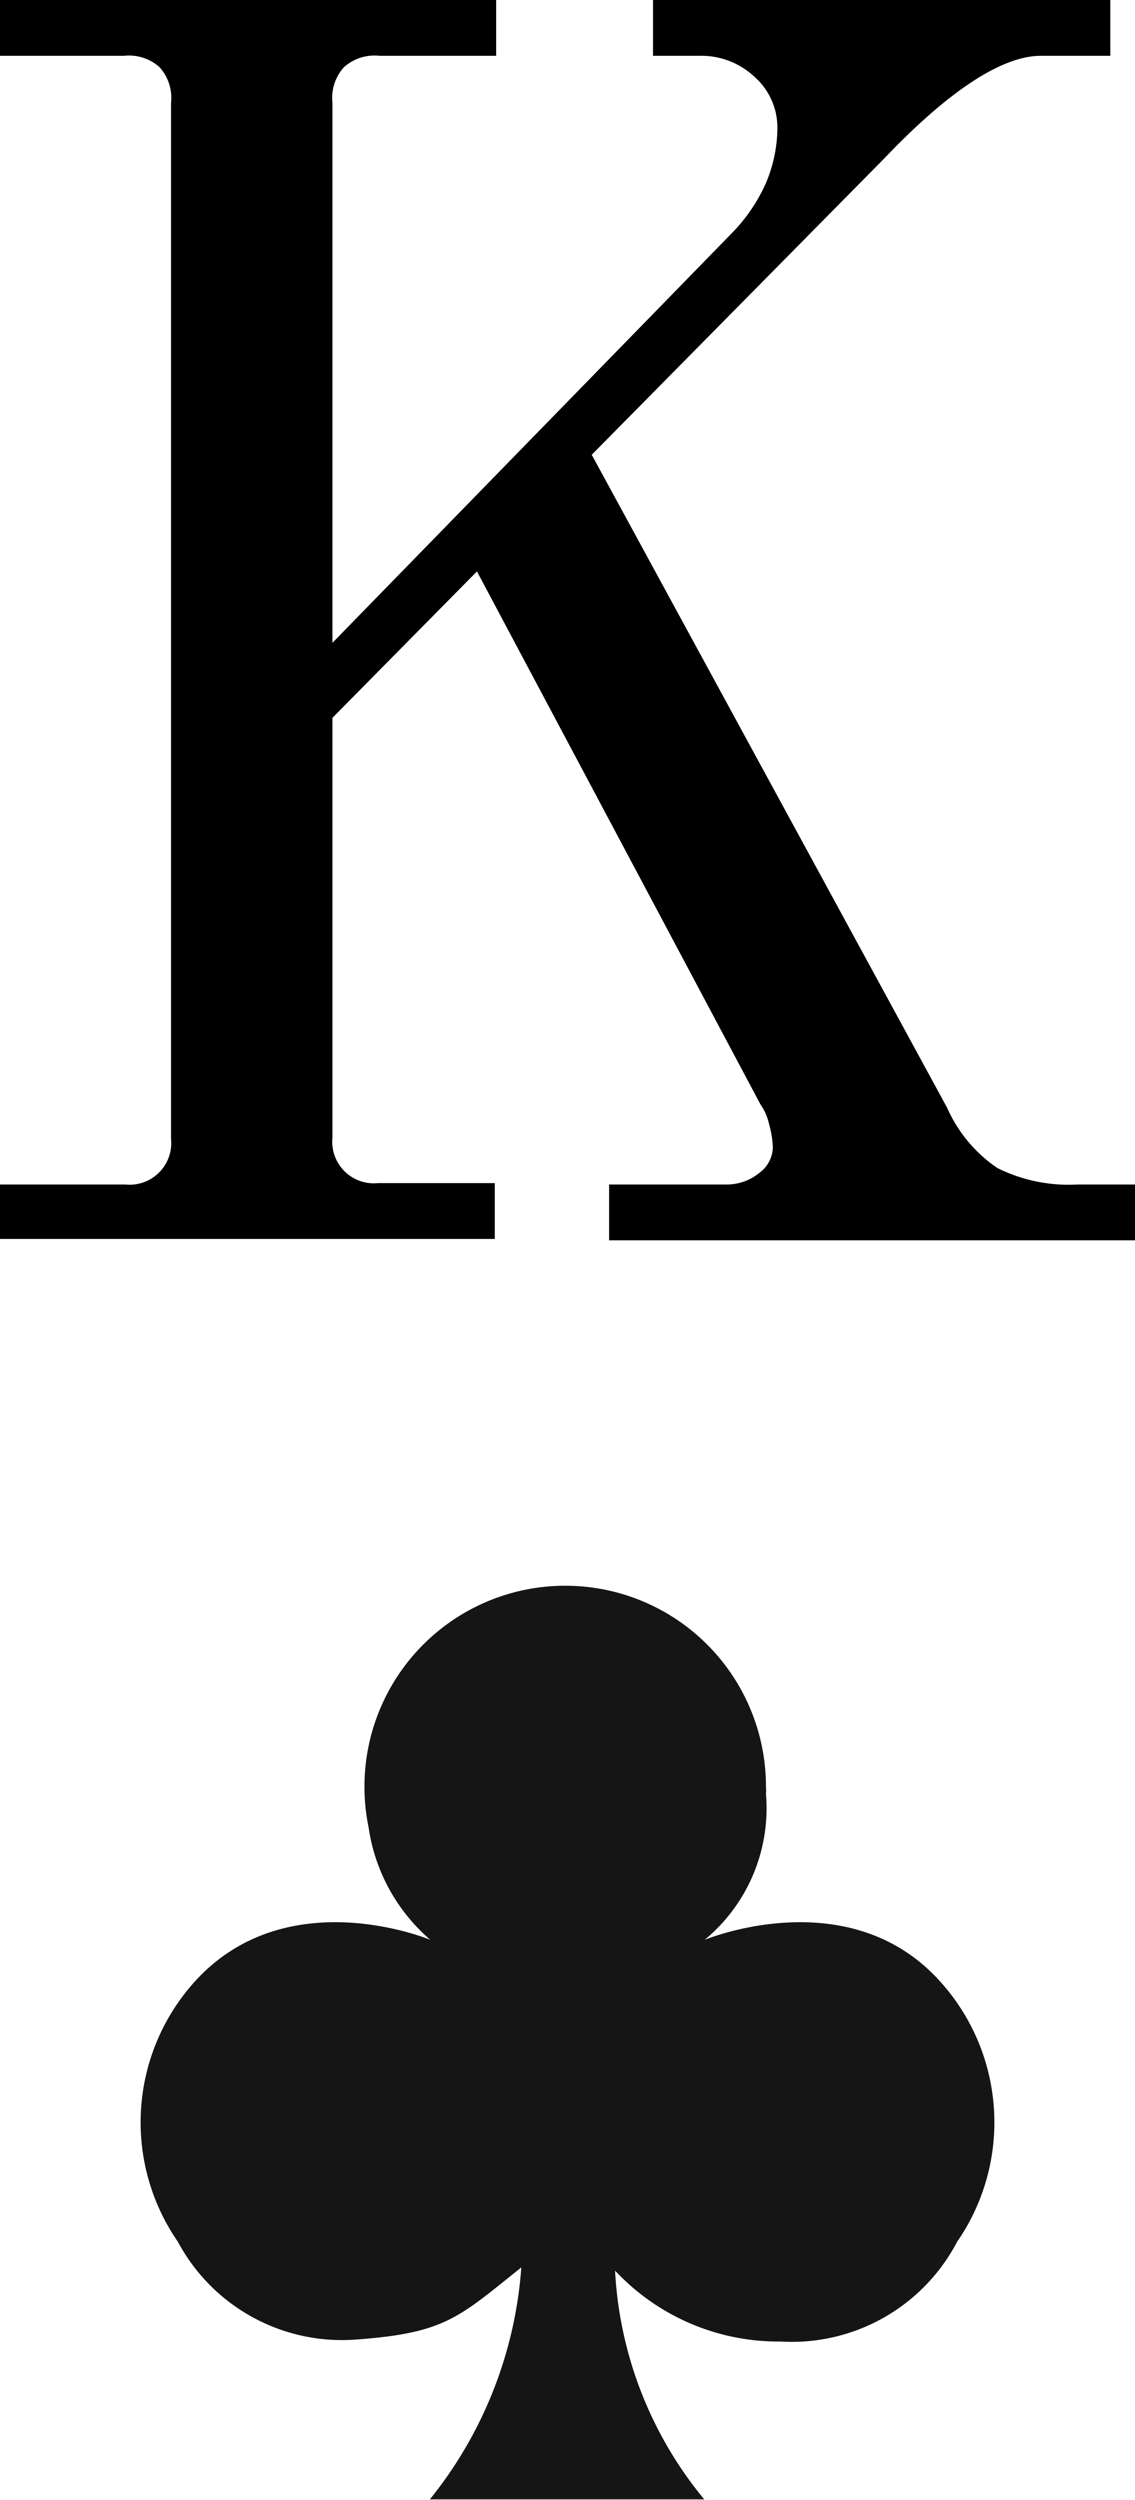 <svg xmlns="http://www.w3.org/2000/svg" viewBox="0 0 24.82 54.64"><defs><style>.cls-1{fill:#151515;}</style></defs><g id="Layer_2" data-name="Layer 2"><g id="Layer_3" data-name="Layer 3"><path class="cls-1" d="M20.55,43.3c-2-2.21-5.14-.9-5.14-.9a3.73,3.73,0,0,0,1.34-3.19.92.92,0,0,0,0-.16,4.39,4.39,0,0,0-8.78,0,4.33,4.33,0,0,0,.09.89A4,4,0,0,0,9.41,42.4s-3.12-1.31-5.14.9A4.59,4.59,0,0,0,3.89,49a4.07,4.07,0,0,0,3.85,2.14c2-.14,2.28-.48,3.66-1.58a9.11,9.11,0,0,1-2,5.07h6a8.55,8.55,0,0,1-1.95-5,4.89,4.89,0,0,0,3.62,1.55A4.08,4.08,0,0,0,20.93,49,4.59,4.59,0,0,0,20.55,43.3Z"/><path d="M0,25.89H2.74a.91.91,0,0,0,1-1V2.25a1,1,0,0,0-.25-.78,1,1,0,0,0-.78-.25H0V0H10.85V1.22H8.3a1,1,0,0,0-.78.25,1,1,0,0,0-.25.78v11.8L16,5.1A3.74,3.74,0,0,0,16.75,4,3.16,3.16,0,0,0,17,2.82a1.48,1.48,0,0,0-.5-1.14,1.7,1.7,0,0,0-1.22-.46h-1V0h10V1.22H22.76c-.84,0-2,.75-3.42,2.24l-6.4,6.48,7.77,14.27a3.12,3.12,0,0,0,1.1,1.32,3.49,3.49,0,0,0,1.75.36h1.26v1.22H13.32V25.89h2.55a1.12,1.12,0,0,0,.73-.25.71.71,0,0,0,.3-.55,2.05,2.05,0,0,0-.08-.51,1.21,1.21,0,0,0-.19-.44l-6.2-11.65-3.16,3.2v9.17a.91.91,0,0,0,1,1h2.55v1.22H0Z"/></g></g></svg>